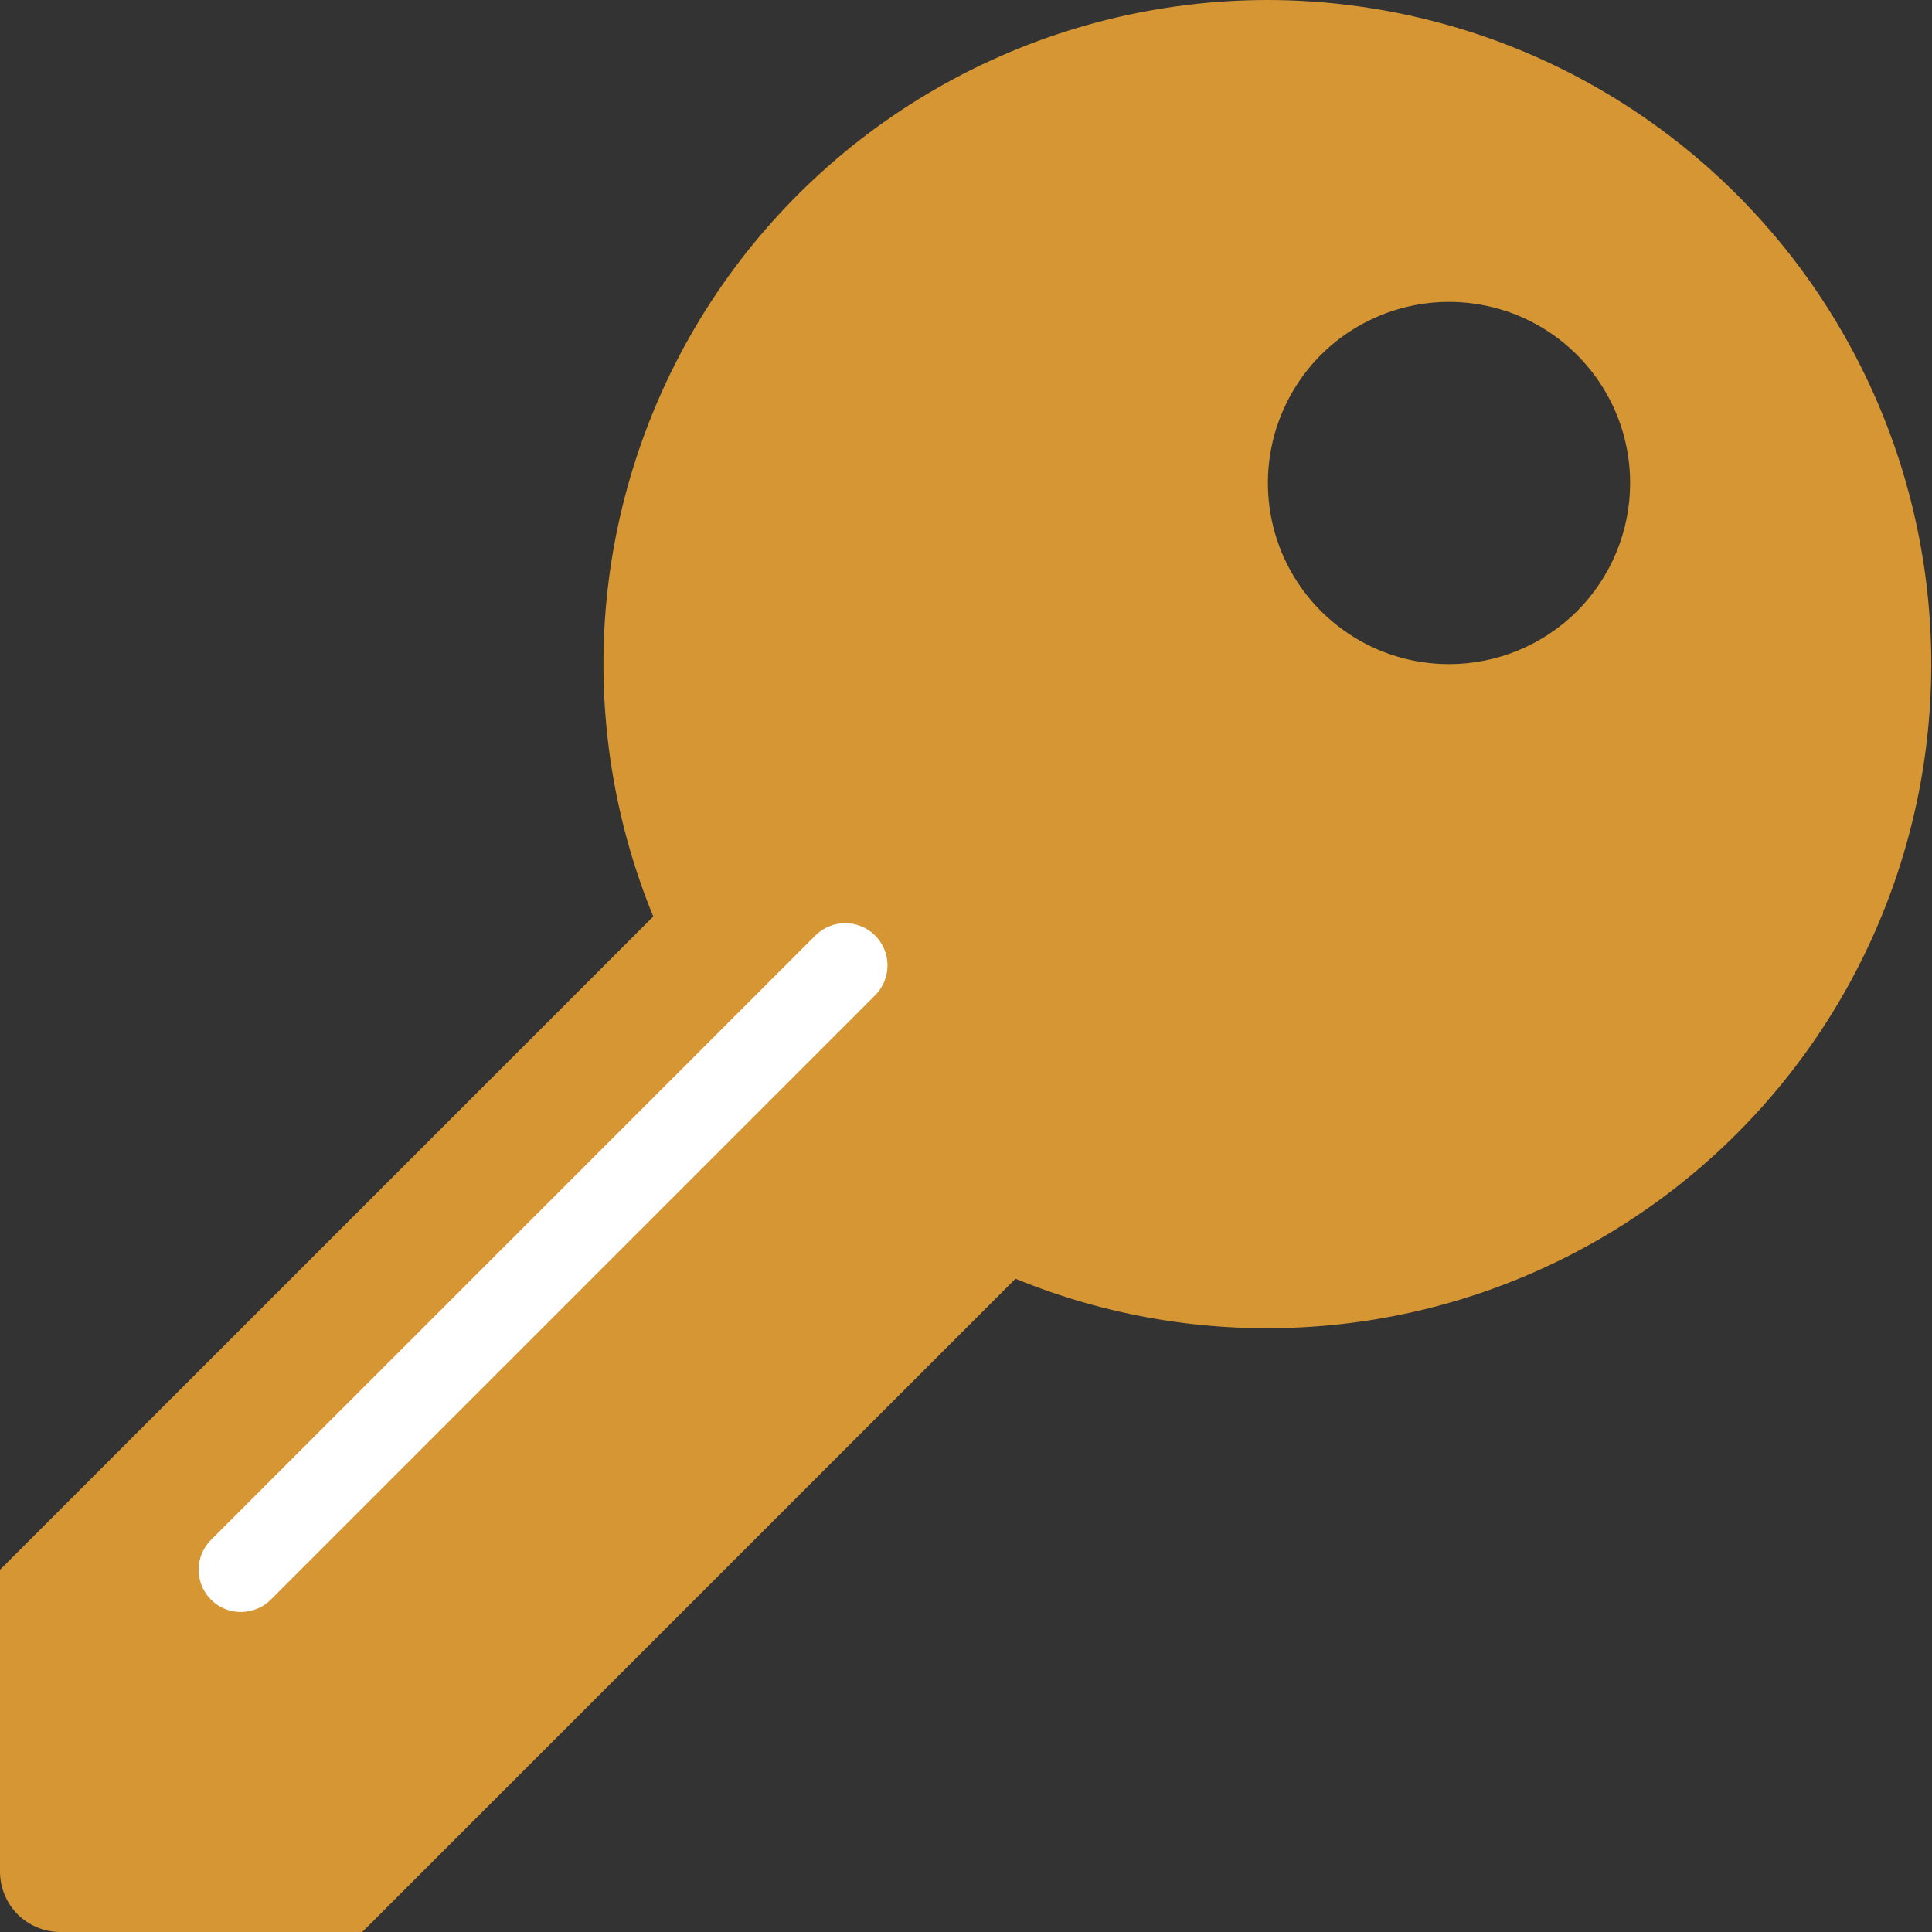 <svg width="16" height="16" viewBox="0 0 16 16" fill="none" xmlns="http://www.w3.org/2000/svg">
<rect x="0" y="0" width="16" height="16" fill="#333333" stroke="none"/>
<path d="M10.5 6.02718e-07C9.597 -0 8.707 0.222 7.91 0.647C7.113 1.072 6.433 1.686 5.929 2.437C5.426 3.187 5.116 4.05 5.025 4.948C4.935 5.847 5.067 6.754 5.41 7.59L0 13V15.5C0 15.633 0.053 15.76 0.146 15.854C0.24 15.947 0.367 16 0.5 16H3L8.41 10.59C9.161 10.898 9.972 11.035 10.783 10.992C11.594 10.95 12.385 10.728 13.1 10.343C13.815 9.958 14.436 9.42 14.918 8.767C15.401 8.114 15.732 7.362 15.89 6.565C16.047 5.768 16.026 4.947 15.828 4.159C15.63 3.372 15.26 2.638 14.745 2.01C14.229 1.382 13.582 0.877 12.848 0.529C12.114 0.182 11.312 0.001 10.5 6.02718e-07V6.02718e-07ZM12 5.5C11.703 5.5 11.413 5.412 11.167 5.247C10.92 5.082 10.728 4.848 10.614 4.574C10.501 4.3 10.471 3.998 10.529 3.707C10.587 3.416 10.73 3.149 10.939 2.939C11.149 2.73 11.416 2.587 11.707 2.529C11.998 2.471 12.3 2.501 12.574 2.614C12.848 2.728 13.082 2.92 13.247 3.167C13.412 3.413 13.5 3.703 13.5 4C13.5 4.398 13.342 4.779 13.061 5.061C12.779 5.342 12.398 5.5 12 5.5Z" fill="#D59633"/>
<path d="M2 13.35C1.93 13.351 1.861 13.331 1.803 13.293C1.744 13.254 1.699 13.199 1.672 13.135C1.645 13.07 1.638 12.999 1.652 12.93C1.666 12.862 1.7 12.799 1.75 12.75L6.75 7.75C6.815 7.684 6.904 7.646 6.996 7.645C7.089 7.644 7.179 7.68 7.245 7.745C7.311 7.81 7.349 7.899 7.35 7.991C7.351 8.084 7.315 8.174 7.25 8.24L2.25 13.24C2.218 13.274 2.179 13.302 2.136 13.32C2.093 13.339 2.047 13.349 2 13.35V13.35Z" fill="white"/>
</svg>
